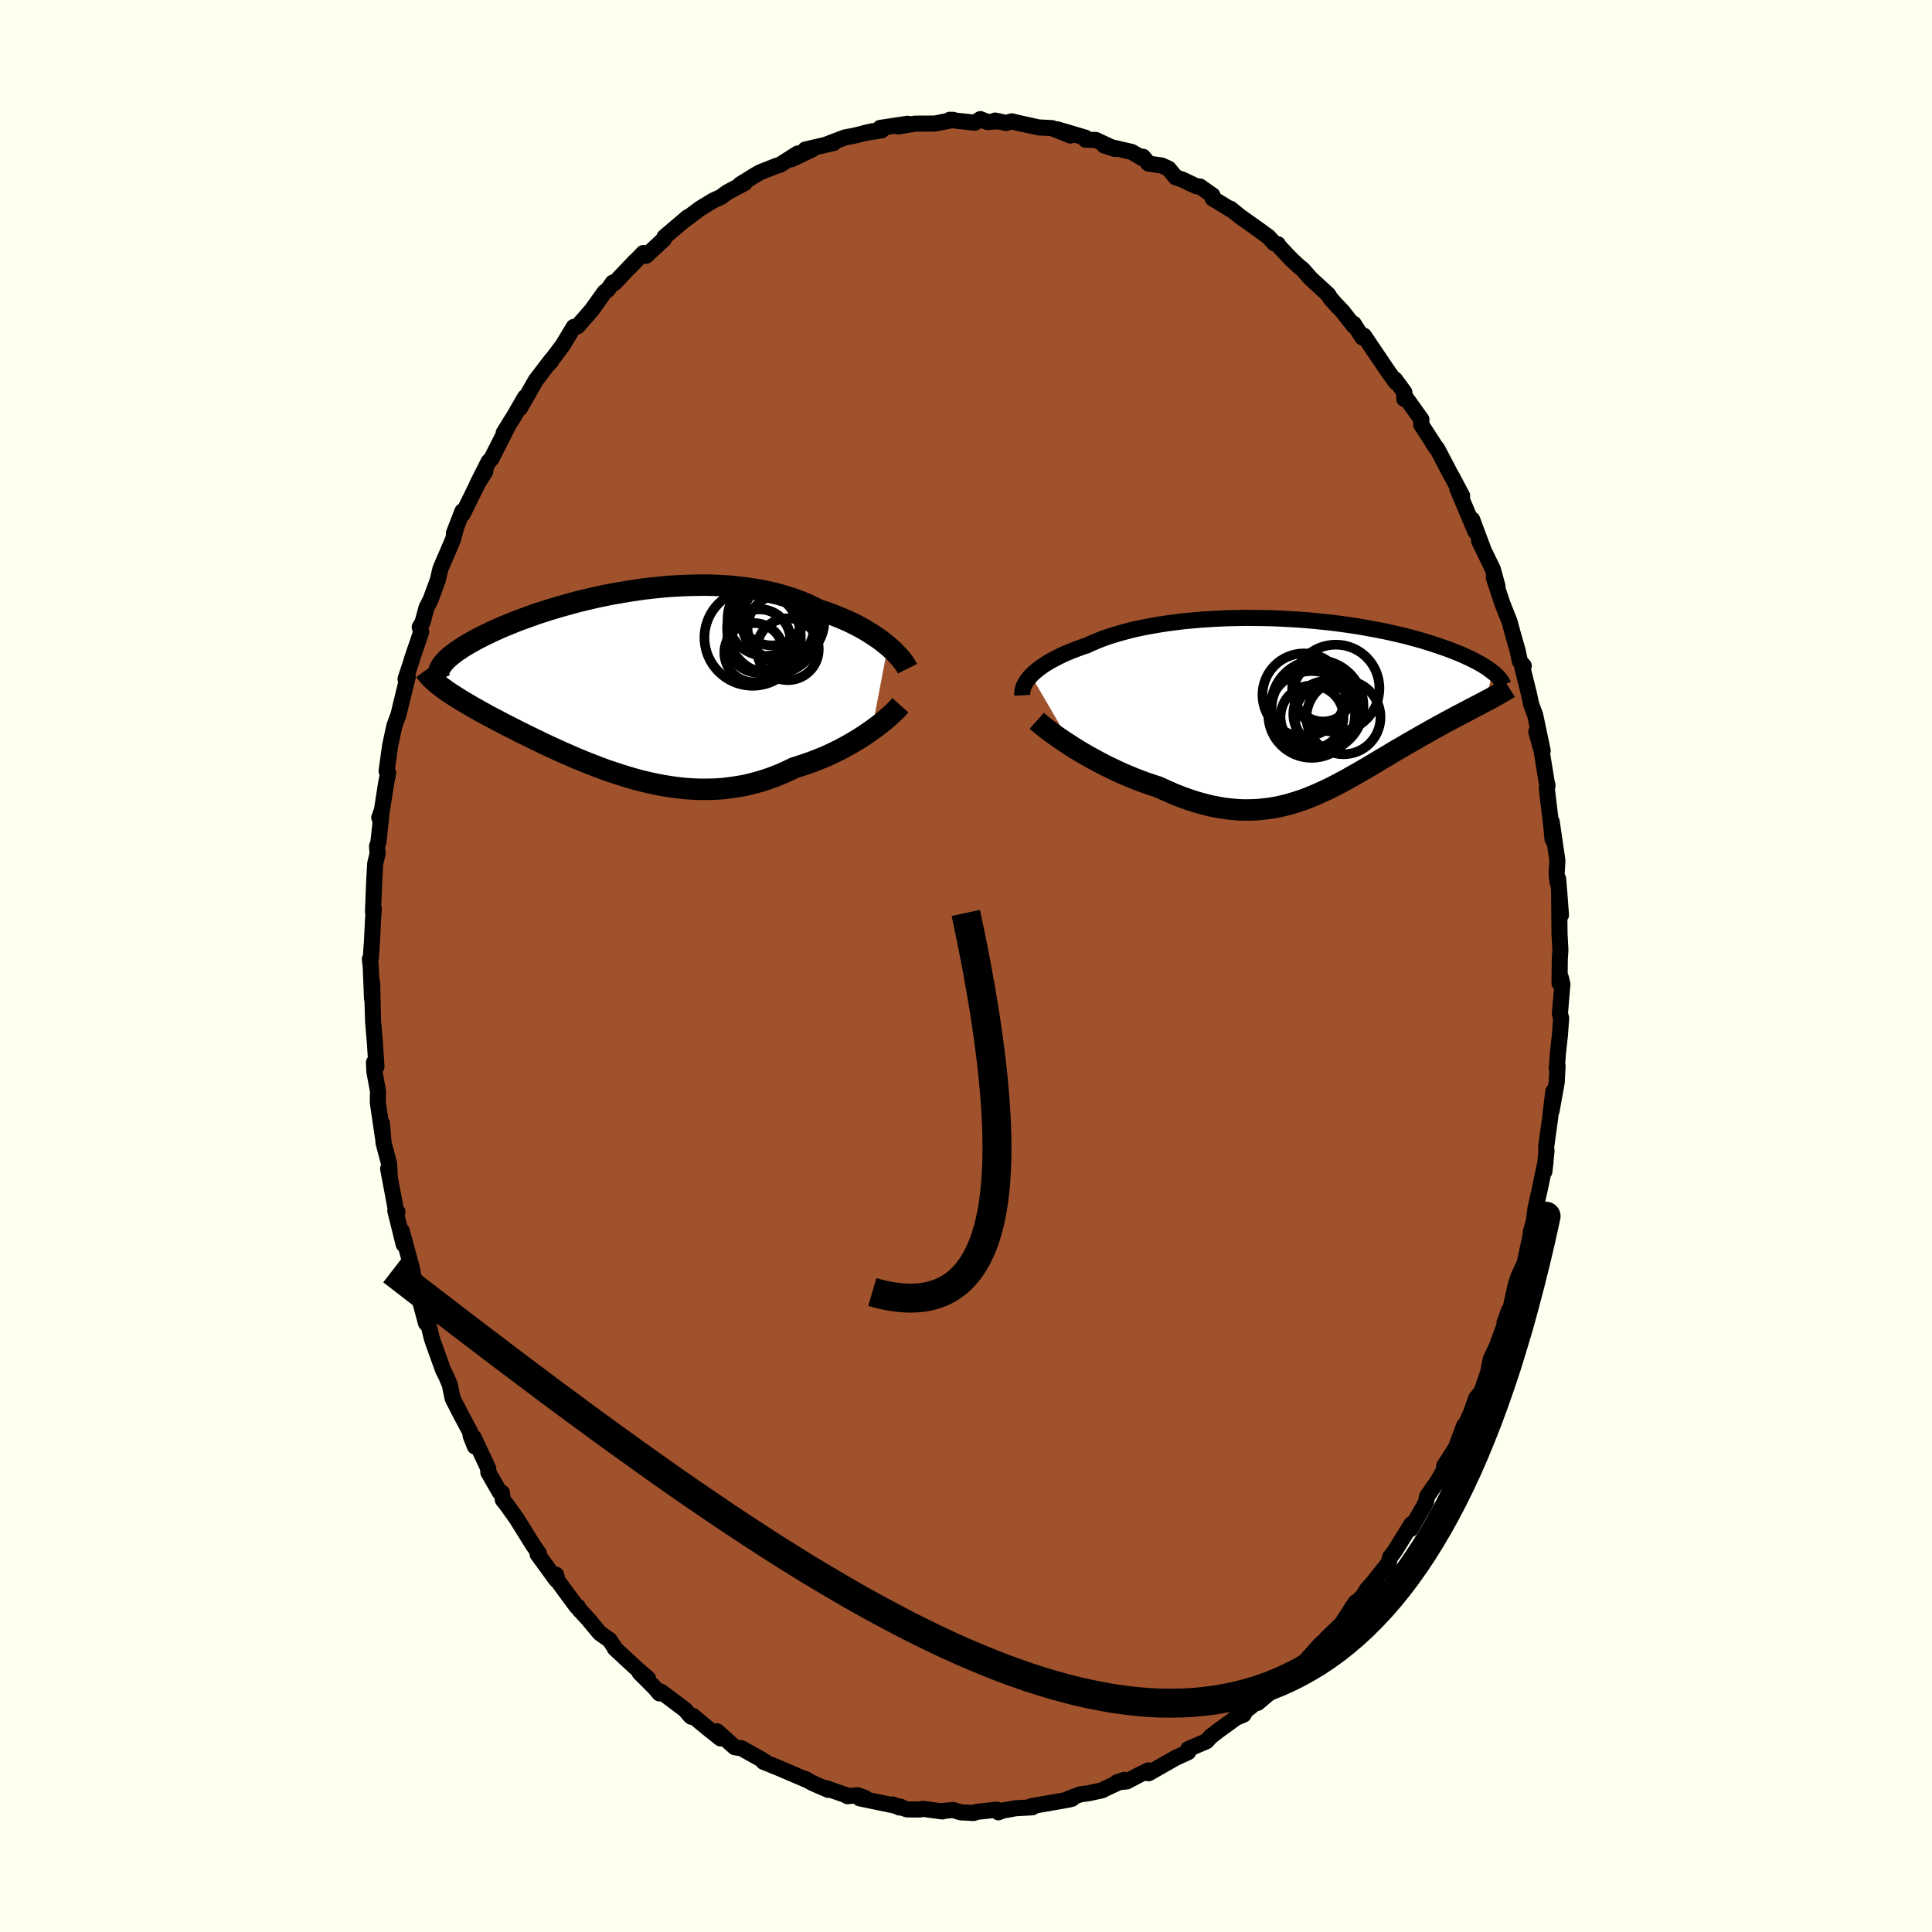 <svg viewBox="-100 -100 200 200" xmlns="http://www.w3.org/2000/svg" width="500" height="500" id="face-svg">
    <defs>
      <clipPath id="leftEyeClipPath">
        <polyline points="28.05,-3.83 27.72,-4.1 27.36,-4.38 26.98,-4.65 26.58,-4.92 26.16,-5.19 25.72,-5.46 25.26,-5.72 24.77,-5.98 24.27,-6.23 23.75,-6.47 23.21,-6.7 22.65,-6.93 22.08,-7.15 21.48,-7.36 20.88,-7.56 20.25,-7.88 19.59,-8.18 18.91,-8.46 18.2,-8.72 17.47,-8.95 16.72,-9.17 15.94,-9.36 15.14,-9.54 14.33,-9.68 13.5,-9.81 12.65,-9.91 11.79,-10 10.92,-10.06 10.04,-10.1 9.15,-10.12 8.25,-10.11 7.35,-10.09 6.45,-10.05 5.55,-10 4.65,-9.92 3.75,-9.83 2.86,-9.73 1.97,-9.6 1.1,-9.47 0.23,-9.32 -0.63,-9.17 -1.47,-9 -2.3,-8.82 -3.11,-8.63 -3.91,-8.44 -4.69,-8.23 -5.45,-8.02 -6.19,-7.81 -6.91,-7.59 -7.6,-7.37 -8.28,-7.15 -8.93,-6.92 -9.56,-6.69 -10.17,-6.47 -10.75,-6.24 -11.31,-6.01 -11.85,-5.79 -12.36,-5.56 -12.85,-5.34 -13.31,-5.12 -13.75,-4.91 -14.17,-4.69 -14.57,-4.49 -14.94,-4.28 -15.3,-4.08 -15.63,-3.88 -15.95,-3.69 -16.24,-3.49 -16.52,-3.31 -16.78,-3.12 -17.01,-2.94 -17.23,-2.77 -17.43,-2.59 -17.61,-2.43 -17.77,-2.26 -17.91,-2.1 -18.04,-1.94 -18.15,-1.79 -18.24,-1.64 -18.3,0.32 -18.08,0.49 -17.84,0.66 -17.6,0.84 -17.34,1.01 -17.07,1.19 -16.79,1.37 -16.49,1.56 -16.19,1.75 -15.87,1.94 -15.54,2.14 -15.19,2.34 -14.84,2.55 -14.47,2.75 -14.09,2.97 -13.7,3.18 -13.29,3.41 -12.87,3.63 -12.43,3.86 -11.98,4.1 -11.52,4.34 -11.04,4.58 -10.55,4.83 -10.05,5.09 -9.53,5.34 -8.99,5.61 -8.45,5.87 -7.89,6.14 -7.31,6.42 -6.73,6.69 -6.13,6.96 -5.52,7.24 -4.89,7.51 -4.26,7.79 -3.61,8.06 -2.96,8.32 -2.29,8.58 -1.61,8.84 -0.93,9.09 -0.23,9.32 0.47,9.55 1.19,9.77 1.91,9.98 2.64,10.17 3.37,10.34 4.11,10.5 4.85,10.64 5.6,10.76 6.36,10.86 7.11,10.94 7.87,10.99 8.63,11.02 9.4,11.02 10.16,11 10.92,10.95 11.68,10.86 12.45,10.75 13.2,10.62 13.96,10.44 14.71,10.24 15.45,10.01 16.19,9.75 16.92,9.46 17.64,9.14 18.36,8.79 18.97,8.6 19.57,8.4 20.17,8.19 20.76,7.96 21.34,7.73 21.91,7.48 22.46,7.22 23.01,6.95 23.54,6.67 24.05,6.39 24.55,6.1 25.04,5.8 25.51,5.5 25.96,5.2 26.39,4.9" />
      </clipPath>
      <clipPath id="rightEyeClipPath">
        <polyline points="-28.02,-3.07 -27.8,-3.29 -27.55,-3.51 -27.28,-3.73 -26.98,-3.95 -26.67,-4.17 -26.32,-4.39 -25.96,-4.6 -25.57,-4.81 -25.16,-5.02 -24.73,-5.23 -24.27,-5.43 -23.79,-5.63 -23.3,-5.82 -22.78,-6.01 -22.24,-6.19 -21.72,-6.43 -21.16,-6.67 -20.57,-6.9 -19.95,-7.12 -19.3,-7.32 -18.61,-7.52 -17.9,-7.71 -17.16,-7.89 -16.39,-8.05 -15.6,-8.2 -14.79,-8.34 -13.95,-8.47 -13.1,-8.58 -12.23,-8.69 -11.34,-8.77 -10.44,-8.85 -9.54,-8.91 -8.62,-8.96 -7.7,-9 -6.77,-9.02 -5.84,-9.04 -4.91,-9.03 -3.98,-9.02 -3.06,-9 -2.14,-8.96 -1.23,-8.91 -0.33,-8.86 0.56,-8.79 1.44,-8.71 2.31,-8.62 3.16,-8.53 4,-8.42 4.81,-8.31 5.61,-8.19 6.39,-8.06 7.15,-7.92 7.89,-7.78 8.61,-7.64 9.3,-7.49 9.98,-7.33 10.63,-7.18 11.25,-7.02 11.85,-6.85 12.44,-6.69 12.99,-6.52 13.53,-6.35 14.04,-6.18 14.53,-6.01 15,-5.85 15.45,-5.68 15.88,-5.51 16.29,-5.35 16.68,-5.18 17.05,-5.01 17.4,-4.85 17.74,-4.68 18.05,-4.52 18.35,-4.36 18.63,-4.2 18.89,-4.04 19.14,-3.88 19.36,-3.73 19.57,-3.57 19.77,-3.42 19,-0.4 18.71,-0.24 18.4,-0.08 18.09,0.08 17.77,0.25 17.44,0.42 17.11,0.6 16.76,0.78 16.41,0.96 16.05,1.15 15.68,1.35 15.31,1.55 14.93,1.75 14.54,1.97 14.15,2.18 13.75,2.4 13.34,2.63 12.93,2.86 12.5,3.1 12.07,3.35 11.63,3.6 11.18,3.86 10.73,4.12 10.27,4.39 9.8,4.66 9.33,4.94 8.86,5.23 8.37,5.51 7.88,5.81 7.39,6.1 6.89,6.4 6.39,6.69 5.88,6.99 5.36,7.28 4.84,7.58 4.31,7.87 3.78,8.15 3.24,8.43 2.7,8.7 2.14,8.96 1.58,9.21 1.01,9.45 0.44,9.68 -0.15,9.89 -0.74,10.08 -1.34,10.26 -1.95,10.41 -2.58,10.55 -3.21,10.66 -3.85,10.74 -4.5,10.81 -5.17,10.84 -5.85,10.85 -6.53,10.83 -7.23,10.77 -7.95,10.69 -8.67,10.57 -9.4,10.43 -10.15,10.24 -10.91,10.03 -11.68,9.78 -12.46,9.5 -13.25,9.19 -14.04,8.84 -14.85,8.47 -15.47,8.27 -16.1,8.06 -16.72,7.83 -17.34,7.59 -17.96,7.33 -18.58,7.07 -19.19,6.79 -19.79,6.5 -20.39,6.21 -20.98,5.9 -21.55,5.59 -22.12,5.28 -22.67,4.96 -23.2,4.64 -23.72,4.32" />
      </clipPath>
      <filter id="fuzzy">
        <feTurbulence id="turbulence" baseFrequency="0.05" numOctaves="3" type="noise" result="noise" />
        <feDisplacementMap in="SourceGraphic" in2="noise" scale="2" />
      </filter>
      <linearGradient id="rainbowGradient" x1="0%" y1="0%" x2="100%" y2="0%">
        <stop offset="0%" style="stop-color: [object Object]; stop-opacity: 1" />
        <stop offset="50%" style="stop-color: [object Object]; stop-opacity: 1" />
        <stop offset="100%" style="stop-color: [object Object]; stop-opacity: 1" />
      </linearGradient>
    </defs>
    <rect x="-100" y="-100" width="100%" height="100%" fill="rgb(255, 255, 240)" />
    <polyline id="faceContour" points="61.44,1.77 61.57,1.18 61.74,1.87 61.48,4.95 61.61,5.4 61.48,7.18 61.28,8.99 61.16,10.57 61.24,10.33 61.15,12.04 60.62,14.98 60.8,12.97 60.44,15.95 60.06,18.71 60.09,19.19 59.87,21.29 59.99,20.28 59.4,23.1 58.95,25.11 58.78,26.45 58.47,27.52 58.54,27.45 57.89,30.5 57.87,30.67 57.18,32.18 56.9,33.04 56.37,35.46 55.75,36.91 56.2,35.68 55.75,37.19 54.96,39.34 54.31,40.73 54.03,42.15 53.35,44.08 52.81,44.74 52.05,46.88 52.12,46.58 51.57,47.82 51.56,47.59 50.72,49.85 49.49,51.78 49.69,51.79 48.84,53.31 47.74,54.89 47.62,55.49 47.37,55.97 46.02,58.29 46.11,57.78 44.37,60.59 43.9,61.2 43.77,61.77 42.02,63.97 41.51,64.53 41.14,65.15 39.97,66.4 40.47,65.85 40.35,65.86 38.87,68.12 37.33,69.6 37.83,69.23 36.67,70.25 35.44,71.62 34.66,72.59 34.72,72.35 32.1,74.59 32.18,74.75 31.82,74.89 30.19,76.28 30.76,75.66 28.95,77.09 28.73,77.5 27.97,77.82 26.13,79.15 25.32,79.78 24.9,80.25 23.01,81.06 23,81.38 21.71,81.97 20.41,82.71 18.9,83.57 18.88,83.27 17.88,83.76 16.65,84.41 15.64,84.5 16.38,84.25 14.39,85.17 14.1,85.33 12.71,85.63 11.83,85.75 10.61,86.21 10.99,86.2 10.61,86.3 6.75,86.98 6.87,87.09 5.12,87.19 3.81,87.43 3.35,87.61 3.21,87.34 1.11,87.56 0.79,87.68 -0.56,87.61 -1.33,87.37 -2.42,87.48 -2.45,87.52 -4.46,87.25 -4.81,87.32 -6.09,87.31 -7.61,86.8 -6.9,87.11 -6.73,87.05 -11.01,86.16 -10.45,86.12 -11.21,85.84 -12.28,85.94 -12.22,85.9 -14.49,85.11 -14.25,85.29 -15.91,84.57 -16.63,84.16 -16.4,84.3 -19.55,82.95 -20.97,82.38 -20.56,82.53 -21.31,82.06 -23.24,80.98 -23.94,80.87 -25.78,79.22 -25.41,79.96 -26.77,78.88 -28.26,77.64 -28.41,77.73 -28.53,77.64 -29.07,77 -31.59,75.11 -31.73,75.3 -32.26,74.68 -33.8,73.14 -32.91,73.76 -34.09,72.74 -36.36,70.64 -36.29,70.69 -36.88,69.79 -37.91,69.06 -39.14,67.58 -40.05,66.6 -40.21,66.29 -40.31,66.31 -42.29,63.62 -42.43,63.02 -42.79,62.99 -42.41,63.55 -44.35,60.89 -44.22,60.8 -44.82,59.94 -46.51,57.22 -47.55,55.76 -47.95,55.26 -48.04,54.53 -48.27,54.47 -49.45,52.42 -49.46,52.01 -50.96,48.8 -50.84,49.74 -51.27,48.66 -51.34,48.21 -52.33,46.36 -53.14,44.77 -53.44,43.34 -53.8,42.48 -54.13,41.83 -55.19,38.88 -55.33,38.43 -55.61,37.26 -55.9,36.97 -56.48,34.82 -57.28,31.81 -57.15,32.67 -57.33,31.41 -58.41,27.42 -58.21,28.83 -59.08,25.32 -58.85,25.47 -58.99,25.39 -59.82,20.99 -59.66,21.55 -59.72,20.47 -60.29,18.33 -60.46,16.3 -60.36,17.72 -60.89,14.11 -60.87,12.96 -61.24,10.95 -61.29,9.99 -61.03,10.42 -61.19,7.95 -61.38,5.69 -61.42,4.24 -61.47,1.77 -61.49,3.37 -61.62,0.06 -61.71,-0.72 -61.62,-0.75 -61.49,-2.6 -61.38,-4.88 -61.3,-5.92 -61.39,-5.6 -61.26,-8.85 -61.16,-10.59 -60.91,-11.65 -60.97,-12.39 -60.83,-12.8 -60.51,-15.7 -60.74,-15.36 -60.46,-16.14 -60.03,-18.91 -59.82,-19.98 -59.98,-20.18 -59.61,-22.84 -59.17,-24.88 -58.75,-26.01 -58.54,-26.89 -57.79,-29.96 -58.02,-29.7 -57.35,-31.74 -57.37,-31.73 -56.4,-34.58 -56.55,-35.08 -56.25,-35.59 -55.85,-37.09 -55.43,-37.91 -54.68,-39.95 -54.4,-41.14 -53.67,-42.83 -53.11,-44.14 -52.83,-45.2 -53.01,-44.81 -52.13,-47.08 -52.1,-46.78 -50.55,-49.93 -49.76,-51.2 -50.59,-49.9 -49.42,-52.21 -49.12,-52.53 -47.53,-55.66 -47.86,-55.19 -46.75,-56.98 -45.65,-58.88 -46.17,-57.76 -44.55,-60.61 -43.34,-62.2 -42.9,-62.77 -42.95,-62.59 -43.2,-62.33 -41.75,-64.26 -40.6,-66.16 -40.22,-66.22 -39.77,-66.73 -38.73,-67.92 -37.42,-69.76 -37.08,-70.01 -36.57,-70.74 -36.4,-70.69 -34.26,-72.95 -34.87,-72.28 -33.4,-73.81 -33.12,-73.52 -31.27,-75.24 -31.22,-75.46 -28.8,-77.52 -29.34,-77.06 -27.53,-78.41 -26.19,-79.23 -25.34,-79.62 -24.99,-79.89 -24.66,-80.12 -22.91,-81.05 -23.39,-80.9 -21.98,-81.78 -21.32,-82.16 -19.63,-82.83 -19.27,-82.93 -17.42,-84.11 -18.07,-83.51 -15.92,-84.54 -16.63,-84.52 -13.69,-85.2 -14.46,-85.04 -12.51,-85.78 -11.62,-85.94 -9.61,-86.43 -10.47,-86.24 -8.74,-86.5 -8.88,-86.76 -6.04,-87.19 -7.04,-86.91 -5.25,-87.2 -3.21,-87.21 -1.31,-87.59 -1.67,-87.6 -0.97,-87.5 0.92,-87.3 1.49,-87.67 2.22,-87.37 3.37,-87.45 3.01,-87.52 4.17,-87.27 4.73,-87.44 5.38,-87.28 7.52,-86.81 8.9,-86.74 10.8,-85.97 9.46,-86.61 12.38,-85.74 12.39,-85.53 13.44,-85.51 15.43,-84.58 14.31,-84.93 17.16,-84.27 18.44,-83.52 18.33,-83.77 18.9,-83.06 20.25,-82.87 20.98,-82.54 21.7,-81.65 22.39,-81.41 23.85,-80.72 24.22,-80.69 25.52,-79.77 25.54,-79.45 27.38,-78.33 27.37,-78.4 28.38,-77.58 30.23,-76.27 31.3,-75.49 31.92,-74.81 32.28,-74.72 32.18,-74.74 33.72,-73.11 34.6,-72.3 34.82,-72.15 35.69,-71.16 37.51,-69.49 37.71,-69.14 38.27,-68.5 38.98,-67.76 40.15,-66.26 40.13,-66.49 41.03,-65.07 41.19,-65.25 43.77,-61.43 44.5,-60.43 44.41,-60.72 45.38,-59.39 45.37,-58.7 45.37,-59.06 47.14,-56.58 47.13,-56.03 48.75,-53.53 48.33,-54.13 48.8,-53.51 50.15,-50.93 50.38,-50.53 51.36,-48.67 50.86,-49.42 52.74,-44.96 52.4,-46.22 53.5,-43.27 53.11,-44.02 54.54,-41.07 55.02,-39.31 54.64,-40.2 55.53,-37.51 55.97,-36.4 56.27,-35.65 56.6,-34.41 57.1,-32.68 57.34,-31.54 57.74,-31.07 57.58,-30.97 58.26,-28.23 58.52,-27.04 58.92,-25.98 59.7,-22.28 59.04,-24.26 59.59,-22.25 60.1,-19.1 60.2,-18.66 60.12,-18.39 60.59,-14.49 60.72,-13.12 60.63,-14.94 61.22,-10.93 61.14,-9.51 61.25,-8.63 61.3,-9.02 61.59,-5.28 61.4,-7.8 61.44,-3.33 61.53,-1.65 61.47,-0.73 61.44,1.77 61.57,1.18" fill="rgb(160, 82, 45)" stroke="black" stroke-width="1.667" stroke-linejoin="round" filter="url(#fuzzy)" />
    <g transform="translate(34.76 -27)">
      <polyline id="rightCountour" points="-28.02,-3.07 -27.8,-3.29 -27.55,-3.51 -27.28,-3.73 -26.98,-3.95 -26.67,-4.17 -26.32,-4.39 -25.96,-4.6 -25.57,-4.81 -25.16,-5.02 -24.73,-5.23 -24.27,-5.43 -23.79,-5.63 -23.3,-5.82 -22.78,-6.01 -22.24,-6.19 -21.72,-6.43 -21.16,-6.67 -20.57,-6.9 -19.95,-7.12 -19.3,-7.32 -18.61,-7.52 -17.9,-7.71 -17.16,-7.89 -16.39,-8.05 -15.6,-8.2 -14.79,-8.34 -13.95,-8.47 -13.1,-8.58 -12.23,-8.69 -11.34,-8.77 -10.44,-8.85 -9.54,-8.91 -8.62,-8.96 -7.7,-9 -6.77,-9.02 -5.84,-9.04 -4.91,-9.03 -3.98,-9.02 -3.06,-9 -2.14,-8.96 -1.23,-8.91 -0.33,-8.86 0.56,-8.79 1.44,-8.71 2.31,-8.62 3.16,-8.53 4,-8.42 4.81,-8.31 5.61,-8.19 6.39,-8.06 7.15,-7.92 7.89,-7.78 8.61,-7.64 9.3,-7.49 9.98,-7.33 10.63,-7.18 11.25,-7.02 11.85,-6.85 12.44,-6.69 12.99,-6.52 13.53,-6.35 14.04,-6.18 14.53,-6.01 15,-5.85 15.45,-5.68 15.88,-5.51 16.29,-5.35 16.68,-5.18 17.05,-5.01 17.4,-4.85 17.74,-4.68 18.05,-4.52 18.35,-4.36 18.63,-4.2 18.89,-4.04 19.14,-3.88 19.36,-3.73 19.57,-3.57 19.77,-3.42 19,-0.4 18.71,-0.24 18.4,-0.08 18.09,0.08 17.77,0.25 17.44,0.42 17.11,0.6 16.76,0.78 16.41,0.96 16.05,1.15 15.68,1.35 15.31,1.55 14.93,1.75 14.54,1.97 14.15,2.18 13.75,2.4 13.34,2.63 12.93,2.86 12.5,3.1 12.07,3.35 11.63,3.6 11.18,3.86 10.73,4.12 10.27,4.39 9.8,4.66 9.33,4.94 8.86,5.23 8.37,5.51 7.88,5.81 7.39,6.1 6.89,6.4 6.39,6.69 5.88,6.99 5.36,7.28 4.84,7.58 4.31,7.87 3.78,8.15 3.24,8.43 2.7,8.7 2.14,8.96 1.58,9.21 1.01,9.45 0.44,9.68 -0.15,9.89 -0.74,10.08 -1.34,10.26 -1.95,10.41 -2.58,10.55 -3.21,10.66 -3.85,10.74 -4.5,10.81 -5.17,10.84 -5.85,10.85 -6.53,10.83 -7.23,10.77 -7.95,10.69 -8.67,10.57 -9.4,10.43 -10.15,10.24 -10.91,10.03 -11.68,9.78 -12.46,9.5 -13.25,9.19 -14.04,8.84 -14.85,8.47 -15.47,8.27 -16.1,8.06 -16.72,7.83 -17.34,7.59 -17.96,7.33 -18.58,7.07 -19.19,6.79 -19.79,6.5 -20.39,6.21 -20.98,5.9 -21.55,5.59 -22.12,5.28 -22.67,4.96 -23.2,4.64 -23.72,4.32" fill="white" stroke="white" stroke-width="0" stroke-linejoin="round" filter="url(#fuzzy)" />
    </g>
    <g transform="translate(-36.14 -29.31)">
      <polyline id="leftCountour" points="28.05,-3.83 27.72,-4.1 27.36,-4.38 26.98,-4.65 26.58,-4.92 26.16,-5.19 25.72,-5.46 25.26,-5.72 24.77,-5.98 24.27,-6.23 23.75,-6.47 23.21,-6.7 22.65,-6.93 22.08,-7.15 21.48,-7.36 20.88,-7.56 20.25,-7.88 19.59,-8.18 18.91,-8.46 18.2,-8.72 17.47,-8.95 16.72,-9.17 15.94,-9.36 15.14,-9.54 14.33,-9.68 13.5,-9.81 12.65,-9.91 11.79,-10 10.92,-10.06 10.04,-10.1 9.15,-10.12 8.25,-10.11 7.35,-10.09 6.45,-10.05 5.55,-10 4.65,-9.92 3.75,-9.83 2.86,-9.73 1.97,-9.6 1.1,-9.47 0.23,-9.32 -0.63,-9.17 -1.47,-9 -2.3,-8.82 -3.11,-8.63 -3.91,-8.44 -4.69,-8.23 -5.45,-8.02 -6.19,-7.81 -6.91,-7.59 -7.6,-7.37 -8.28,-7.15 -8.93,-6.92 -9.56,-6.69 -10.17,-6.47 -10.75,-6.24 -11.31,-6.01 -11.85,-5.79 -12.36,-5.56 -12.85,-5.34 -13.31,-5.12 -13.75,-4.91 -14.17,-4.69 -14.57,-4.49 -14.94,-4.28 -15.3,-4.08 -15.63,-3.88 -15.95,-3.69 -16.24,-3.49 -16.52,-3.31 -16.78,-3.12 -17.01,-2.94 -17.23,-2.77 -17.43,-2.59 -17.61,-2.43 -17.77,-2.26 -17.91,-2.1 -18.04,-1.94 -18.15,-1.79 -18.24,-1.64 -18.3,0.32 -18.08,0.49 -17.84,0.66 -17.6,0.84 -17.34,1.01 -17.07,1.19 -16.79,1.37 -16.49,1.56 -16.19,1.75 -15.87,1.94 -15.54,2.14 -15.19,2.34 -14.84,2.55 -14.47,2.75 -14.09,2.97 -13.7,3.18 -13.29,3.41 -12.87,3.63 -12.43,3.86 -11.98,4.1 -11.52,4.34 -11.04,4.58 -10.55,4.83 -10.05,5.09 -9.53,5.34 -8.99,5.61 -8.45,5.87 -7.89,6.14 -7.31,6.42 -6.73,6.69 -6.13,6.96 -5.52,7.24 -4.89,7.51 -4.26,7.79 -3.61,8.06 -2.96,8.32 -2.29,8.58 -1.61,8.84 -0.93,9.09 -0.23,9.32 0.47,9.55 1.19,9.77 1.91,9.98 2.64,10.17 3.37,10.34 4.11,10.5 4.85,10.64 5.6,10.76 6.36,10.86 7.11,10.94 7.87,10.99 8.63,11.02 9.4,11.02 10.16,11 10.92,10.95 11.68,10.86 12.45,10.75 13.2,10.62 13.96,10.44 14.71,10.24 15.45,10.01 16.19,9.75 16.92,9.46 17.64,9.14 18.36,8.79 18.97,8.6 19.57,8.4 20.17,8.19 20.76,7.96 21.34,7.73 21.91,7.48 22.46,7.22 23.01,6.95 23.54,6.67 24.05,6.39 24.55,6.1 25.04,5.8 25.51,5.5 25.96,5.2 26.39,4.9" fill="white" stroke="white" stroke-width="0" stroke-linejoin="round" filter="url(#fuzzy)" />
    </g>
    <g transform="translate(34.76 -27)">
      <polyline id="rightUpper" points="-28.93,-1.02 -28.94,-1.2 -28.93,-1.39 -28.9,-1.59 -28.84,-1.79 -28.77,-1.99 -28.66,-2.2 -28.54,-2.42 -28.39,-2.63 -28.22,-2.85 -28.02,-3.07 -27.8,-3.29 -27.55,-3.51 -27.28,-3.73 -26.98,-3.95 -26.67,-4.17 -26.32,-4.39 -25.96,-4.6 -25.57,-4.81 -25.16,-5.02 -24.73,-5.23 -24.27,-5.43 -23.79,-5.63 -23.3,-5.82 -22.78,-6.01 -22.24,-6.19 -21.72,-6.43 -21.16,-6.67 -20.57,-6.9 -19.95,-7.12 -19.3,-7.32 -18.61,-7.52 -17.9,-7.71 -17.16,-7.89 -16.39,-8.05 -15.6,-8.2 -14.79,-8.34 -13.95,-8.47 -13.1,-8.58 -12.23,-8.69 -11.34,-8.77 -10.44,-8.85 -9.54,-8.91 -8.62,-8.96 -7.7,-9 -6.77,-9.02 -5.84,-9.04 -4.91,-9.03 -3.98,-9.02 -3.06,-9 -2.14,-8.96 -1.23,-8.91 -0.33,-8.86 0.56,-8.79 1.44,-8.71 2.31,-8.62 3.16,-8.53 4,-8.42 4.81,-8.31 5.61,-8.19 6.39,-8.06 7.15,-7.92 7.89,-7.78 8.61,-7.64 9.3,-7.49 9.98,-7.33 10.63,-7.18 11.25,-7.02 11.85,-6.85 12.44,-6.69 12.99,-6.52 13.53,-6.35 14.04,-6.18 14.53,-6.01 15,-5.85 15.45,-5.68 15.88,-5.51 16.29,-5.35 16.68,-5.18 17.05,-5.01 17.4,-4.85 17.74,-4.68 18.05,-4.52 18.35,-4.36 18.63,-4.2 18.89,-4.04 19.14,-3.88 19.36,-3.73 19.57,-3.57 19.77,-3.42 19.94,-3.28 20.11,-3.13 20.25,-2.99 20.38,-2.85 20.5,-2.71 20.61,-2.57 20.69,-2.44 20.77,-2.31 20.83,-2.18 20.89,-2.06" fill="none" stroke="black" stroke-width="1.667" stroke-linejoin="round" filter="url(#fuzzy)" />
      <polyline id="rightLower" points="-27.43,1.61 -27.22,1.8 -26.96,2.02 -26.66,2.26 -26.33,2.52 -25.96,2.79 -25.57,3.08 -25.14,3.38 -24.69,3.69 -24.21,4 -23.72,4.32 -23.2,4.64 -22.67,4.96 -22.12,5.28 -21.55,5.59 -20.98,5.9 -20.39,6.21 -19.79,6.5 -19.19,6.79 -18.58,7.07 -17.96,7.33 -17.34,7.59 -16.72,7.83 -16.1,8.06 -15.47,8.27 -14.85,8.47 -14.04,8.84 -13.25,9.19 -12.46,9.5 -11.68,9.78 -10.91,10.03 -10.15,10.24 -9.4,10.43 -8.67,10.57 -7.95,10.69 -7.23,10.77 -6.53,10.83 -5.85,10.85 -5.17,10.84 -4.5,10.81 -3.85,10.74 -3.21,10.66 -2.58,10.55 -1.95,10.41 -1.34,10.26 -0.74,10.08 -0.15,9.89 0.44,9.68 1.01,9.45 1.58,9.21 2.14,8.96 2.7,8.7 3.24,8.43 3.78,8.15 4.31,7.87 4.84,7.58 5.36,7.28 5.88,6.99 6.39,6.69 6.89,6.4 7.39,6.1 7.88,5.81 8.37,5.51 8.86,5.23 9.33,4.94 9.8,4.66 10.27,4.39 10.73,4.12 11.18,3.86 11.63,3.6 12.07,3.35 12.5,3.1 12.93,2.86 13.34,2.63 13.75,2.4 14.15,2.18 14.54,1.97 14.93,1.75 15.31,1.55 15.68,1.35 16.05,1.15 16.41,0.96 16.76,0.78 17.11,0.6 17.44,0.42 17.77,0.25 18.09,0.08 18.4,-0.08 18.71,-0.24 19,-0.4 19.29,-0.55 19.57,-0.7 19.83,-0.85 20.09,-0.99 20.34,-1.13 20.59,-1.27 20.82,-1.41 21.04,-1.54 21.26,-1.67 21.46,-1.8" fill="none" stroke="black" stroke-width="2.222" stroke-linejoin="round" filter="url(#fuzzy)" />
      <circle r="3.408" cx="2.527" cy="0.913" stroke="black" fill="none" stroke-width="1.0" filter="url(#fuzzy)" clip-path="url(#rightEyeClipPath)" /><circle r="4.514" cx="3.522" cy="-1.752" stroke="black" fill="none" stroke-width="1.0" filter="url(#fuzzy)" clip-path="url(#rightEyeClipPath)" /><circle r="4.452" cx="1.322" cy="0.368" stroke="black" fill="none" stroke-width="1.0" filter="url(#fuzzy)" clip-path="url(#rightEyeClipPath)" /><circle r="4.292" cx="0.222" cy="-1.067" stroke="black" fill="none" stroke-width="1.0" filter="url(#fuzzy)" clip-path="url(#rightEyeClipPath)" /><circle r="3.26" cx="1.057" cy="1.223" stroke="black" fill="none" stroke-width="1.0" filter="url(#fuzzy)" clip-path="url(#rightEyeClipPath)" /><circle r="3.054" cx="2.202" cy="-1.362" stroke="black" fill="none" stroke-width="1.0" filter="url(#fuzzy)" clip-path="url(#rightEyeClipPath)" /><circle r="4.782" cx="1.602" cy="0.113" stroke="black" fill="none" stroke-width="1.0" filter="url(#fuzzy)" clip-path="url(#rightEyeClipPath)" /><circle r="3.286" cx="2.547" cy="1.173" stroke="black" fill="none" stroke-width="1.0" filter="url(#fuzzy)" clip-path="url(#rightEyeClipPath)" /><circle r="4.494" cx="1.022" cy="0.958" stroke="black" fill="none" stroke-width="1.0" filter="url(#fuzzy)" clip-path="url(#rightEyeClipPath)" /><circle r="3.832" cx="4.317" cy="1.248" stroke="black" fill="none" stroke-width="1.0" filter="url(#fuzzy)" clip-path="url(#rightEyeClipPath)" />
      </g>
    <g transform="translate(-36.14 -29.31)">
      <polyline id="leftUpper" points="30.08,-1.46 29.99,-1.64 29.87,-1.84 29.73,-2.05 29.56,-2.28 29.37,-2.52 29.15,-2.77 28.91,-3.02 28.65,-3.29 28.36,-3.56 28.05,-3.83 27.72,-4.1 27.36,-4.38 26.98,-4.65 26.58,-4.92 26.16,-5.19 25.72,-5.46 25.26,-5.72 24.77,-5.98 24.27,-6.23 23.75,-6.47 23.21,-6.7 22.65,-6.93 22.08,-7.15 21.48,-7.36 20.88,-7.56 20.25,-7.88 19.59,-8.18 18.91,-8.46 18.2,-8.72 17.47,-8.95 16.72,-9.17 15.94,-9.36 15.14,-9.54 14.33,-9.68 13.5,-9.81 12.65,-9.91 11.79,-10 10.92,-10.06 10.04,-10.1 9.15,-10.12 8.25,-10.11 7.35,-10.09 6.45,-10.05 5.55,-10 4.65,-9.92 3.75,-9.83 2.86,-9.73 1.97,-9.6 1.1,-9.47 0.23,-9.32 -0.63,-9.17 -1.47,-9 -2.3,-8.82 -3.11,-8.63 -3.91,-8.44 -4.69,-8.23 -5.45,-8.02 -6.19,-7.81 -6.91,-7.59 -7.6,-7.37 -8.28,-7.15 -8.93,-6.92 -9.56,-6.69 -10.17,-6.47 -10.75,-6.24 -11.31,-6.01 -11.85,-5.79 -12.36,-5.56 -12.85,-5.34 -13.31,-5.12 -13.75,-4.91 -14.17,-4.69 -14.57,-4.49 -14.94,-4.28 -15.3,-4.08 -15.63,-3.88 -15.95,-3.69 -16.24,-3.49 -16.52,-3.31 -16.78,-3.12 -17.01,-2.94 -17.23,-2.77 -17.43,-2.59 -17.61,-2.43 -17.77,-2.26 -17.91,-2.1 -18.04,-1.94 -18.15,-1.79 -18.24,-1.64 -18.32,-1.5 -18.38,-1.36 -18.42,-1.22 -18.45,-1.09 -18.46,-0.96 -18.46,-0.83 -18.45,-0.71 -18.42,-0.59 -18.37,-0.48 -18.32,-0.36" fill="none" stroke="black" stroke-width="2.222" stroke-linejoin="round" filter="url(#fuzzy)" />
      <polyline id="leftLower" points="29.35,2.32 29.18,2.51 28.98,2.72 28.75,2.95 28.49,3.2 28.21,3.46 27.89,3.73 27.55,4.02 27.18,4.31 26.8,4.6 26.39,4.9 25.96,5.2 25.51,5.5 25.04,5.8 24.55,6.1 24.05,6.39 23.54,6.67 23.01,6.95 22.46,7.22 21.91,7.48 21.34,7.73 20.76,7.96 20.17,8.19 19.57,8.4 18.97,8.6 18.36,8.79 17.64,9.14 16.92,9.46 16.19,9.75 15.45,10.01 14.71,10.24 13.96,10.44 13.2,10.62 12.45,10.75 11.68,10.86 10.92,10.95 10.16,11 9.4,11.02 8.63,11.02 7.87,10.99 7.11,10.94 6.36,10.86 5.6,10.76 4.85,10.64 4.11,10.5 3.37,10.34 2.64,10.17 1.91,9.98 1.19,9.77 0.47,9.55 -0.23,9.32 -0.93,9.09 -1.61,8.84 -2.29,8.58 -2.96,8.32 -3.61,8.06 -4.26,7.79 -4.89,7.51 -5.52,7.24 -6.13,6.96 -6.73,6.69 -7.31,6.42 -7.89,6.14 -8.45,5.87 -8.99,5.61 -9.53,5.34 -10.05,5.09 -10.55,4.83 -11.04,4.58 -11.52,4.34 -11.98,4.1 -12.43,3.86 -12.87,3.63 -13.29,3.41 -13.7,3.18 -14.09,2.97 -14.47,2.75 -14.84,2.55 -15.19,2.34 -15.54,2.14 -15.87,1.94 -16.19,1.75 -16.49,1.56 -16.79,1.37 -17.07,1.19 -17.34,1.01 -17.6,0.84 -17.84,0.66 -18.08,0.49 -18.3,0.32 -18.51,0.16 -18.7,0 -18.89,-0.17 -19.06,-0.33 -19.22,-0.48 -19.37,-0.64 -19.51,-0.8 -19.64,-0.95 -19.76,-1.1 -19.87,-1.25" fill="none" stroke="black" stroke-width="2.222" stroke-linejoin="round" filter="url(#fuzzy)" />
      <circle r="3.294" cx="14.707" cy="-4.327" stroke="black" fill="none" stroke-width="1.0" filter="url(#fuzzy)" clip-path="url(#leftEyeClipPath)" /><circle r="3.38" cx="16.022" cy="-7.257" stroke="black" fill="none" stroke-width="1.0" filter="url(#fuzzy)" clip-path="url(#leftEyeClipPath)" /><circle r="3.89" cx="15.352" cy="-6.682" stroke="black" fill="none" stroke-width="1.0" filter="url(#fuzzy)" clip-path="url(#leftEyeClipPath)" /><circle r="4.274" cx="17.207" cy="-6.407" stroke="black" fill="none" stroke-width="1.0" filter="url(#fuzzy)" clip-path="url(#leftEyeClipPath)" /><circle r="4.986" cx="14.052" cy="-4.687" stroke="black" fill="none" stroke-width="1.0" filter="url(#fuzzy)" clip-path="url(#leftEyeClipPath)" /><circle r="4.762" cx="16.172" cy="-5.642" stroke="black" fill="none" stroke-width="1.0" filter="url(#fuzzy)" clip-path="url(#leftEyeClipPath)" /><circle r="3.152" cx="14.807" cy="-4.477" stroke="black" fill="none" stroke-width="1.0" filter="url(#fuzzy)" clip-path="url(#leftEyeClipPath)" /><circle r="3.066" cx="14.187" cy="-3.127" stroke="black" fill="none" stroke-width="1.0" filter="url(#fuzzy)" clip-path="url(#leftEyeClipPath)" /><circle r="3.202" cx="17.697" cy="-3.482" stroke="black" fill="none" stroke-width="1.0" filter="url(#fuzzy)" clip-path="url(#leftEyeClipPath)" /><circle r="3.428" cx="16.952" cy="-5.697" stroke="black" fill="none" stroke-width="1.0" filter="url(#fuzzy)" clip-path="url(#leftEyeClipPath)" />
    </g>
    <g id="hairs">
      
    </g>
    
        <g id="lineNose">
        <path d="M -9.7,33.75 Q 9.66, 39.405 -0.02, -5.496" fill="none" stroke="black" stroke-width="3" stroke-linejoin="round" filter="url(#fuzzy)"></path>
        </g>
      
    <g id="mouth">
      <polyline points="-59.41,31.56 -57.7,32.88 -55.99,34.2 -54.29,35.5 -52.6,36.8 -50.92,38.08 -49.24,39.36 -47.58,40.62 -45.92,41.87 -44.27,43.11 -42.63,44.34 -40.99,45.55 -39.37,46.75 -37.75,47.93 -36.14,49.1 -34.54,50.25 -32.95,51.39 -31.37,52.51 -29.8,53.61 -28.24,54.69 -26.68,55.75 -25.14,56.8 -23.6,57.82 -22.08,58.82 -20.56,59.81 -19.05,60.77 -17.56,61.7 -16.07,62.62 -14.59,63.5 -13.12,64.37 -11.67,65.21 -10.22,66.02 -8.78,66.81 -7.35,67.57 -5.94,68.31 -4.53,69.01 -3.14,69.69 -1.75,70.34 -0.38,70.96 0.98,71.54 2.34,72.1 3.68,72.63 5.01,73.12 6.33,73.58 7.63,74 8.93,74.4 10.21,74.75 11.49,75.08 12.75,75.36 14,75.61 15.23,75.83 16.46,76 17.67,76.14 18.87,76.24 20.06,76.3 21.24,76.31 22.41,76.29 23.56,76.23 24.7,76.12 25.82,75.97 26.94,75.78 28.04,75.55 29.13,75.27 30.2,74.95 31.27,74.58 32.32,74.16 33.35,73.7 34.37,73.19 35.38,72.63 36.38,72.03 37.36,71.37 38.33,70.67 39.28,69.91 40.22,69.11 41.15,68.25 42.06,67.34 42.96,66.38 43.85,65.36 44.72,64.29 45.57,63.17 46.41,61.99 47.24,60.75 48.05,59.46 48.85,58.11 49.63,56.71 50.4,55.24 51.15,53.72 51.89,52.14 52.61,50.5 53.31,48.8 54.01,47.03 54.68,45.21 55.34,43.32 55.99,41.37 56.61,39.35 57.23,37.28 57.82,35.13 58.4,32.92 58.97,30.65 59.52,28.31 60.05,25.9 59.52,28.31 58.97,30.65 58.4,32.92 57.82,35.13 57.23,37.28 56.61,39.35 55.99,41.37 55.34,43.32 54.68,45.21 54.01,47.03 53.31,48.8 52.61,50.5 51.89,52.14 51.15,53.72 50.4,55.24 49.63,56.71 48.85,58.11 48.05,59.46 47.24,60.75 46.41,61.99 45.57,63.17 44.72,64.29 43.85,65.36 42.96,66.38 42.06,67.34 41.15,68.25 40.22,69.11 39.28,69.91 38.33,70.67 37.36,71.37 36.38,72.03 35.38,72.63 34.37,73.19 33.35,73.7 32.32,74.16 31.27,74.58 30.2,74.95 29.13,75.27 28.04,75.55 26.94,75.78 25.82,75.97 24.7,76.12 23.56,76.23 22.41,76.29 21.24,76.31 20.06,76.3 18.87,76.24 17.67,76.14 16.46,76 15.23,75.83 14,75.61 12.75,75.36 11.49,75.08 10.21,74.75 8.93,74.4 7.63,74 6.33,73.58 5.01,73.12 3.68,72.63 2.34,72.1 0.98,71.54 -0.38,70.96 -1.75,70.34 -3.14,69.69 -4.53,69.01 -5.94,68.31 -7.35,67.57 -8.78,66.81 -10.22,66.02 -11.67,65.21 -13.12,64.37 -14.59,63.5 -16.07,62.62 -17.56,61.7 -19.05,60.77 -20.56,59.81 -22.08,58.82 -23.6,57.82 -25.14,56.8 -26.68,55.75 -28.24,54.69 -29.8,53.61 -31.37,52.51 -32.95,51.39 -34.54,50.25 -36.14,49.1 -37.75,47.93 -39.37,46.75 -40.99,45.55 -42.63,44.34 -44.27,43.11 -45.92,41.87 -47.58,40.62 -49.24,39.36 -50.92,38.08 -52.6,36.8 -54.29,35.5 -55.99,34.2 -57.7,32.88" fill="rgb(215,127,140)" stroke="black" stroke-width="3" stroke-linejoin="round" filter="url(#fuzzy)" />
    </g>
  </svg>